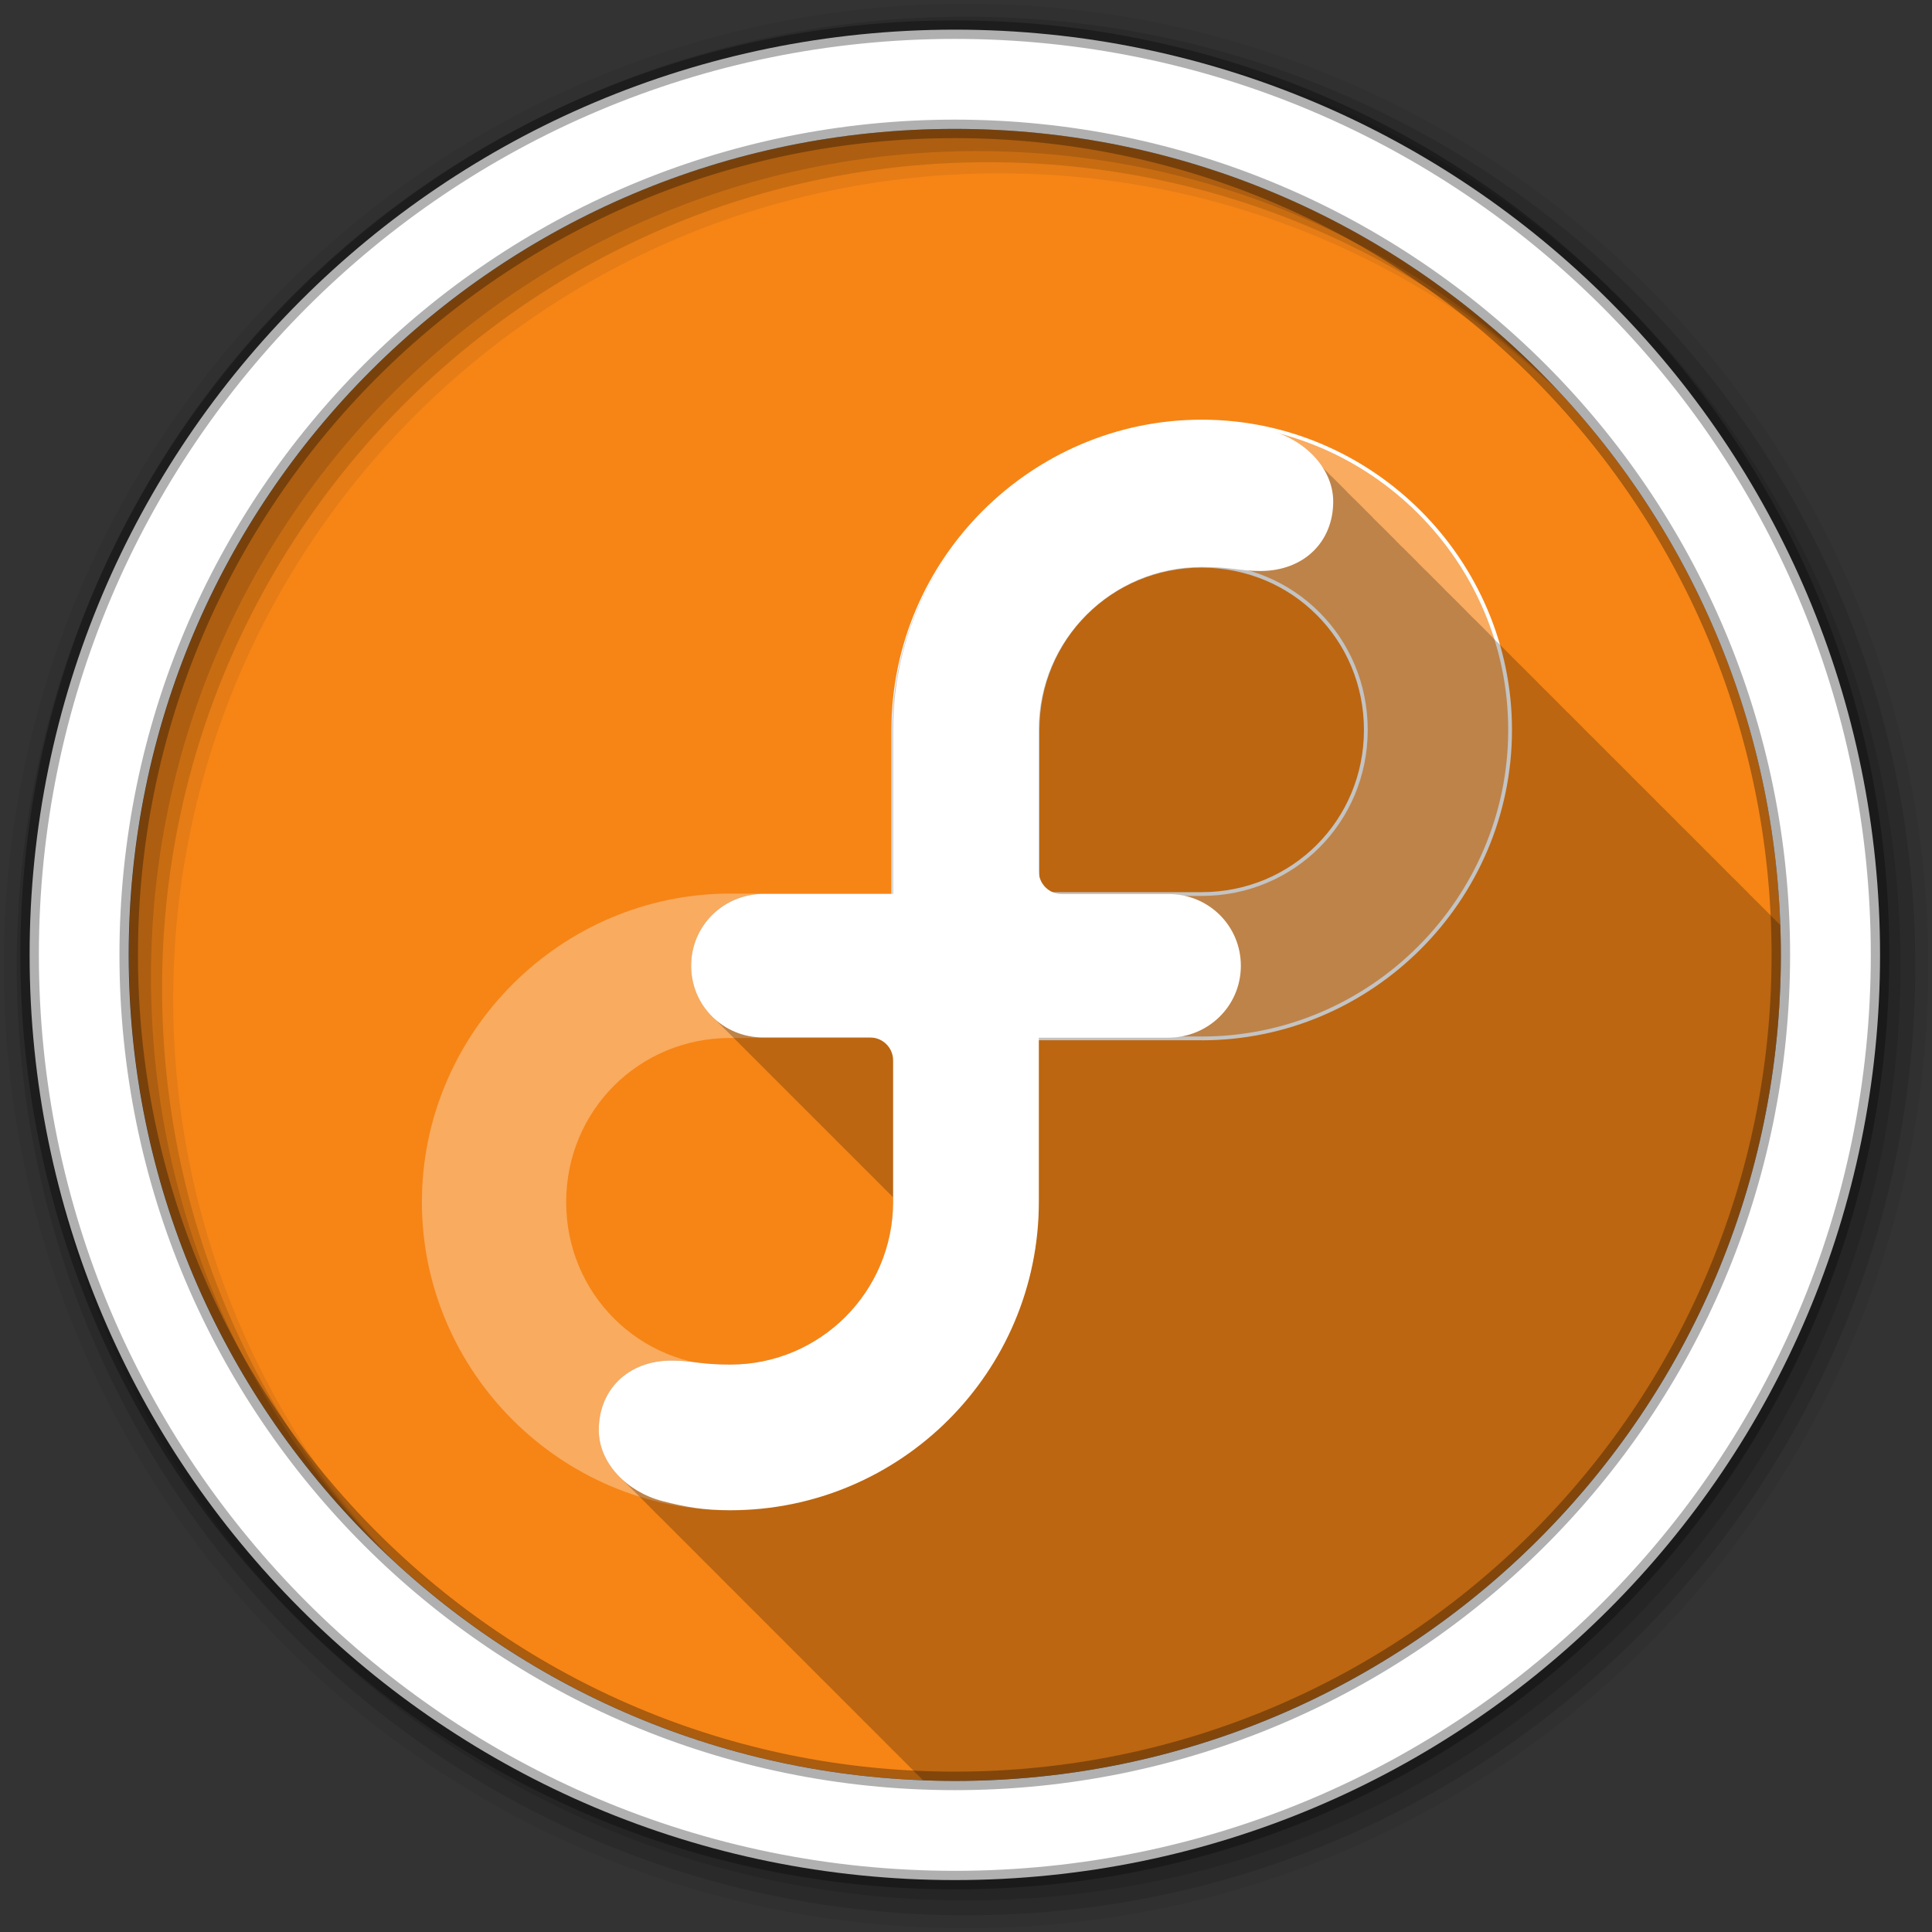<svg height="512" viewBox="0 0 512 512" width="512" xmlns="http://www.w3.org/2000/svg" xmlns:xlink="http://www.w3.org/1999/xlink">
 <rect x="0" y="0" width="512" height="512" fill="#333333" stroke="none"/>
 <path d="m471.95 253.05c0 120.9-98.01 218.9-218.9 218.9-120.9 0-218.9-98.01-218.9-218.9 0-120.9 98.01-218.9 218.9-218.9 120.9 0 218.9 98.01 218.9 218.9" fill="#f68516" fill-rule="evenodd"/>
 <path id="a" d="m193.53 236.81c-44.902 0-81.72 36.848-81.72 81.75s36.817 81.72 81.72 81.72c44.902 0 81.72-36.817 81.72-81.72v-81.74h-81.71m0 38.25h43.5v43.5c0 24.22-19.28 43.5-43.5 43.5s-43.5-19.28-43.5-43.5 19.28-43.5 43.5-43.5" fill="#ffffff" fill-opacity=".314"/>
 <g fill-rule="evenodd">
  <path d="m256 1c-140.83 0-255 114.17-255 255s114.17 255 255 255 255-114.17 255-255-114.17-255-255-255m8.827 44.931c120.9 0 218.9 98 218.9 218.9s-98 218.9-218.9 218.9-218.93-98-218.93-218.9 98.03-218.9 218.93-218.9" fill-opacity=".067"/>
  <g fill-opacity=".129">
   <path d="m256 4.433c-138.94 0-251.57 112.63-251.57 251.57s112.63 251.57 251.57 251.57 251.57-112.63 251.57-251.57-112.63-251.57-251.57-251.57m5.885 38.556c120.9 0 218.9 98 218.9 218.9s-98 218.9-218.9 218.9-218.93-98-218.93-218.9 98.03-218.9 218.93-218.9"/>
   <path d="m256 8.356c-136.77 0-247.64 110.87-247.64 247.64s110.87 247.64 247.64 247.64 247.64-110.87 247.64-247.64-110.87-247.64-247.64-247.64m2.942 31.691c120.9 0 218.9 98 218.9 218.9s-98 218.9-218.9 218.9-218.93-98-218.93-218.9 98.03-218.9 218.93-218.9"/>
  </g>
  <path d="m253.04 7.859c-135.42 0-245.19 109.78-245.19 245.19 0 135.42 109.78 245.19 245.19 245.19 135.42 0 245.19-109.78 245.19-245.19 0-135.42-109.78-245.19-245.19-245.19zm0 26.297c120.9 0 218.9 98 218.9 218.9s-98 218.9-218.9 218.9-218.93-98-218.93-218.9 98.03-218.9 218.93-218.9z" fill="#ffffff" stroke="#000000" stroke-opacity=".31" stroke-width="4.904"/>
 </g>
 <use height="1" stroke="#ffffff" transform="matrix(-1 0 0 -1 512 512)" width="1" xlink:href="#a"/>
 <path d="m318.19 112.03c-45.15 0-81.75 36.629-81.75 81.78v43.06h-34c-10.677 0-19.286 8.404-19.281 19.06 0 5.514 2.325 10.423 6.03 13.875.29.313.596.613.906.906.348.382.715.742 1.094 1.094.371.4.753.789 1.156 1.156.314.331.631.661.969.969.275.291.551.571.844.844.32.346.655.679 1 1 .29.313.596.613.906.906.348.382.715.742 1.094 1.094.341.368.694.723 1.063 1.063.35.374.714.749 1.094 1.094.266.279.53.55.813.813.32.346.655.679 1 1 .32.346.655.679 1 1 .29.313.596.613.906.906.348.382.715.742 1.094 1.094.371.4.753.789 1.156 1.156.266.279.53.55.813.813.32.346.655.679 1 1 .32.346.655.679 1 1 .29.313.596.613.906.906.348.382.715.742 1.094 1.094.371.4.753.789 1.156 1.156.314.331.631.661.969.969.275.291.551.571.844.844.32.346.655.679 1 1 .29.313.596.613.906.906.348.382.715.742 1.094 1.094.371.4.753.789 1.156 1.156.314.331.631.661.969.969.275.291.551.571.844.844.32.346.655.679 1 1 .29.313.596.613.906.906.348.382.715.742 1.094 1.094.341.368.694.723 1.063 1.063.35.374.714.749 1.094 1.094.266.279.53.55.813.813.32.346.655.679 1 1 .32.346.655.679 1 1 .29.313.596.613.906.906.348.382.715.742 1.094 1.094.371.4.753.789 1.156 1.156.266.279.53.55.813.813.32.346.655.679 1 1 .32.346.655.679 1 1 .29.313.596.613.906.906.348.382.715.742 1.094 1.094.376.406.778.785 1.188 1.156.184.193.34.409.531.594v1.188c-.042 23.806-19.35 43.09-43.16 43.09-8.06 0-10.06-1.063-15.563-1.063-11.566 0-19.281 7.747-19.281 18.406.002 4.786 2.242 9.197 5.75 12.625.055.061.101.127.156.188.07.067.148.121.219.188.321.339.655.679 1 1 .361.381.734.767 1.125 1.125.334.347.672.703 1.031 1.031.268.277.529.548.813.813.325.344.651.675 1 1 .203.215.412.417.625.625.055.061.101.127.156.188.07.067.148.121.219.188.2.212.415.42.625.625.055.061.101.127.156.188.069.066.149.122.219.188.365.385.73.763 1.125 1.125.319.331.627.686.969 1 .35.364.716.72 1.094 1.063.258.266.508.527.781.781.325.344.651.675 1 1 .203.215.412.417.625.625.055.061.101.127.156.188.07.067.148.121.219.188.321.339.655.679 1 1 .361.381.734.767 1.125 1.125.334.347.672.703 1.031 1.031.268.277.529.548.813.813.325.344.651.675 1 1 .203.215.412.417.625.625.055.061.101.127.156.188.07.067.148.121.219.188.321.339.655.679 1 1 .361.381.734.767 1.125 1.125.334.347.672.703 1.031 1.031.268.277.529.548.813.813.325.344.651.675 1 1 .203.215.412.417.625.625.055.061.101.127.156.188.07.067.148.121.219.188.321.339.655.679 1 1 .361.381.734.767 1.125 1.125.319.331.627.686.969 1 .35.364.716.72 1.094 1.063.258.266.508.527.781.781.203.215.412.417.625.625.055.061.101.127.156.188.07.067.148.121.219.188.2.212.415.42.625.625.055.061.101.127.156.188.069.066.149.122.219.188.365.385.73.763 1.125 1.125.319.331.627.686.969 1 .339.353.698.698 1.063 1.031.268.277.529.548.813.813.325.344.651.675 1 1 .203.215.412.417.625.625.055.061.101.127.156.188.07.067.148.121.219.188.321.339.655.679 1 1 .361.381.734.767 1.125 1.125.334.347.672.703 1.031 1.031.268.277.529.548.813.813.325.344.651.675 1 1 .203.215.412.417.625.625.055.061.101.127.156.188.07.067.148.121.219.188.321.339.655.679 1 1 .361.381.734.767 1.125 1.125.334.347.672.703 1.031 1.031.268.277.529.548.813.813.325.344.651.675 1 1 .203.215.412.417.625.625.055.061.101.127.156.188.07.067.148.121.219.188.2.212.415.42.625.625.055.061.101.127.156.188.069.066.149.122.219.188.365.385.73.763 1.125 1.125.319.331.627.686.969 1 .35.364.716.72 1.094 1.063.258.266.508.527.781.781.325.344.651.675 1 1 .203.215.412.417.625.625.055.061.101.127.156.188.07.067.148.121.219.188.321.339.655.679 1 1 .361.381.734.767 1.125 1.125.334.347.672.703 1.031 1.031.268.277.529.548.813.813.325.344.651.675 1 1 .203.215.412.417.625.625.055.061.101.127.156.188.07.067.148.121.219.188.321.339.655.679 1 1 .361.381.734.767 1.125 1.125.334.347.672.703 1.031 1.031.268.277.529.548.813.813.325.344.651.675 1 1 .203.215.412.417.625.625.055.061.101.127.156.188.07.067.148.121.219.188.321.339.655.679 1 1 .361.381.734.767 1.125 1.125.319.331.627.686.969 1 .35.364.716.72 1.094 1.063.258.266.508.527.781.781.203.215.412.417.625.625.055.061.101.127.156.188.07.067.148.121.219.188.2.212.415.42.625.625.055.061.101.127.156.188.069.066.149.122.219.188.365.385.73.763 1.125 1.125.319.331.627.686.969 1 .339.353.698.698 1.063 1.031.268.277.529.548.813.813.071.075.147.145.219.219 2.797.106 5.583.188 8.406.188 120.9 0 218.91-98.01 218.91-218.91 0-2.655-.063-5.305-.156-7.938-.095-.092-.184-.189-.281-.281-.06-.065-.126-.123-.188-.188-.016-.015-.046-.016-.063-.031-.245-.257-.491-.503-.75-.75-.064-.07-.122-.15-.188-.219-.069-.064-.149-.124-.219-.188-.194-.199-.392-.401-.594-.594-.064-.07-.122-.15-.188-.219-.043-.04-.081-.085-.125-.125-.213-.221-.433-.443-.656-.656-.069-.075-.148-.145-.219-.219-.022-.02-.041-.042-.063-.063-.232-.243-.474-.485-.719-.719-.321-.347-.655-.671-1-1-.321-.347-.655-.671-1-1-.06-.065-.126-.123-.188-.188-.016-.015-.046-.016-.063-.031-.245-.257-.491-.503-.75-.75-.064-.07-.122-.15-.188-.219-.069-.064-.149-.124-.219-.188-.194-.199-.392-.401-.594-.594-.064-.07-.122-.15-.188-.219-.054-.05-.102-.107-.156-.156-.203-.21-.412-.422-.625-.625-.069-.075-.148-.145-.219-.219-.022-.02-.041-.042-.063-.063-.232-.243-.474-.485-.719-.719-.321-.347-.655-.671-1-1-.321-.347-.655-.671-1-1-.06-.065-.126-.123-.188-.188-.016-.015-.046-.016-.063-.031-.245-.257-.491-.503-.75-.75-.064-.07-.122-.15-.188-.219-.069-.064-.149-.124-.219-.188-.194-.199-.392-.401-.594-.594-.064-.07-.122-.15-.188-.219-.054-.05-.102-.107-.156-.156-.203-.21-.412-.422-.625-.625-.069-.075-.148-.145-.219-.219-.022-.02-.041-.042-.063-.063-.232-.243-.474-.485-.719-.719-.317-.343-.659-.675-1-1-.321-.347-.655-.671-1-1-.321-.347-.655-.671-1-1-.06-.065-.126-.123-.188-.188-.016-.015-.046-.016-.063-.031-.245-.257-.491-.503-.75-.75-.064-.07-.122-.15-.188-.219-.054-.05-.102-.107-.156-.156-.203-.21-.412-.422-.625-.625-.313-.338-.664-.679-1-1-.069-.075-.148-.145-.219-.219-.022-.02-.041-.042-.063-.063-.232-.243-.474-.485-.719-.719-.321-.347-.655-.671-1-1-.321-.347-.655-.671-1-1-.06-.065-.126-.123-.188-.188-.016-.015-.046-.016-.063-.031-.245-.257-.491-.503-.75-.75-.064-.07-.122-.15-.188-.219-.069-.064-.149-.124-.219-.188-.194-.199-.392-.401-.594-.594-.064-.07-.122-.15-.188-.219-.054-.05-.102-.107-.156-.156-.203-.21-.412-.422-.625-.625-.069-.075-.148-.145-.219-.219-.022-.02-.041-.042-.063-.063-.232-.243-.474-.485-.719-.719-.321-.347-.655-.671-1-1-.321-.347-.655-.671-1-1-.06-.065-.126-.123-.188-.188-.016-.015-.046-.016-.063-.031-.245-.257-.491-.503-.75-.75-.064-.07-.122-.15-.188-.219-.069-.064-.149-.124-.219-.188-.194-.199-.392-.401-.594-.594-.064-.07-.122-.15-.188-.219-.054-.05-.102-.107-.156-.156-.203-.21-.412-.422-.625-.625-.069-.075-.148-.145-.219-.219-.022-.02-.041-.042-.063-.063-.232-.243-.474-.485-.719-.719-.321-.347-.655-.671-1-1-.321-.347-.655-.671-1-1-.06-.065-.126-.123-.188-.188-.016-.015-.046-.016-.063-.031-.245-.257-.491-.503-.75-.75-.064-.07-.122-.15-.188-.219-.069-.064-.149-.124-.219-.188-.194-.199-.392-.401-.594-.594-.064-.07-.122-.15-.188-.219-.054-.05-.102-.107-.156-.156-.203-.21-.412-.422-.625-.625-.313-.338-.664-.679-1-1-.069-.075-.148-.145-.219-.219-.022-.02-.041-.042-.063-.063-.232-.243-.474-.485-.719-.719-.321-.347-.655-.671-1-1-.321-.347-.655-.671-1-1-.06-.065-.126-.123-.188-.188-.016-.015-.046-.016-.063-.031-.245-.257-.491-.503-.75-.75-.064-.07-.122-.15-.188-.219-.048-.045-.108-.081-.156-.125-.208-.216-.407-.448-.625-.656-.313-.338-.664-.679-1-1-.069-.075-.148-.145-.219-.219-.022-.02-.041-.042-.063-.063-.232-.243-.474-.485-.719-.719-.321-.347-.655-.671-1-1-.321-.347-.655-.671-1-1-.06-.065-.126-.123-.188-.188-.016-.015-.046-.016-.063-.031-.245-.257-.491-.503-.75-.75-.064-.07-.122-.15-.188-.219-.069-.064-.149-.124-.219-.188-.194-.199-.392-.401-.594-.594-.064-.07-.122-.15-.188-.219-.054-.05-.102-.107-.156-.156-.203-.21-.412-.422-.625-.625-.069-.075-.148-.145-.219-.219-.022-.02-.041-.042-.063-.063-.232-.243-.474-.485-.719-.719-.321-.347-.655-.671-1-1-.321-.347-.655-.671-1-1-.06-.065-.126-.123-.188-.188-.016-.015-.046-.016-.063-.031-.245-.257-.491-.503-.75-.75-.064-.07-.122-.15-.188-.219-.069-.064-.149-.124-.219-.188-.194-.199-.392-.401-.594-.594-.064-.07-.122-.15-.188-.219-.054-.05-.102-.107-.156-.156-.203-.21-.412-.422-.625-.625-.069-.075-.148-.145-.219-.219-.022-.02-.041-.042-.063-.063-.232-.243-.474-.485-.719-.719-.317-.343-.659-.675-1-1-.321-.347-.655-.671-1-1-.06-.065-.126-.123-.188-.188-.016-.015-.046-.016-.063-.031-.245-.257-.491-.503-.75-.75-.064-.07-.122-.15-.188-.219-.069-.064-.149-.124-.219-.188-.194-.199-.392-.401-.594-.594-.064-.07-.122-.15-.188-.219-.054-.05-.102-.107-.156-.156-.203-.21-.412-.422-.625-.625-.313-.338-.664-.679-1-1-.069-.075-.148-.145-.219-.219-.022-.02-.041-.042-.063-.063-.232-.243-.474-.485-.719-.719-.321-.347-.655-.671-1-1-.321-.347-.655-.671-1-1-.06-.065-.126-.123-.188-.188-.016-.015-.046-.016-.063-.031-.245-.257-.491-.503-.75-.75-.064-.07-.122-.15-.188-.219-.069-.064-.149-.124-.219-.188-.194-.199-.392-.401-.594-.594-.064-.07-.122-.15-.188-.219-.043-.04-.081-.085-.125-.125-.213-.221-.433-.443-.656-.656-.069-.075-.148-.145-.219-.219-.022-.02-.041-.042-.063-.063-.232-.243-.474-.485-.719-.719-.321-.347-.655-.671-1-1-.321-.347-.655-.671-1-1-.06-.065-.126-.123-.188-.188-.016-.015-.046-.016-.063-.031-.245-.257-.491-.503-.75-.75-.064-.07-.122-.15-.188-.219-.069-.064-.149-.124-.219-.188-.194-.199-.392-.401-.594-.594-.064-.07-.122-.15-.188-.219-.054-.05-.102-.107-.156-.156-.203-.21-.412-.422-.625-.625-.069-.075-.148-.145-.219-.219-.022-.02-.041-.042-.063-.063-.232-.243-.474-.485-.719-.719-.321-.347-.655-.671-1-1-.321-.347-.655-.671-1-1-.06-.065-.126-.123-.188-.188-.016-.015-.046-.016-.063-.031-.245-.257-.491-.503-.75-.75-.064-.07-.122-.15-.188-.219-.069-.064-.149-.124-.219-.188-.194-.199-.392-.401-.594-.594-.064-.07-.122-.15-.188-.219-.054-.05-.102-.107-.156-.156-.203-.21-.412-.422-.625-.625-.313-.338-.664-.679-1-1-.069-.075-.148-.145-.219-.219-.022-.02-.041-.042-.063-.063-.232-.243-.474-.485-.719-.719-.321-.347-.655-.671-1-1-.321-.347-.655-.671-1-1-.06-.065-.126-.123-.188-.188-.016-.015-.046-.016-.063-.031-.245-.257-.491-.503-.75-.75-.064-.07-.122-.15-.188-.219-.054-.05-.102-.107-.156-.156-.203-.21-.412-.422-.625-.625-.313-.338-.664-.679-1-1-.069-.075-.148-.145-.219-.219-.022-.02-.041-.042-.063-.063-.232-.243-.474-.485-.719-.719-.321-.347-.655-.671-1-1-.321-.347-.655-.671-1-1-.06-.065-.126-.123-.188-.188-.016-.015-.046-.016-.063-.031-.245-.257-.491-.503-.75-.75-.064-.07-.122-.15-.188-.219-.069-.064-.149-.124-.219-.188-.194-.199-.392-.401-.594-.594-.064-.07-.122-.15-.188-.219-.054-.05-.102-.107-.156-.156-.203-.21-.412-.422-.625-.625-.069-.075-.148-.145-.219-.219-.022-.02-.041-.042-.063-.063-.232-.243-.474-.485-.719-.719-.321-.347-.655-.671-1-1-.321-.347-.655-.671-1-1-.06-.065-.126-.123-.188-.188-.016-.015-.046-.016-.063-.031-.245-.257-.491-.503-.75-.75-.064-.07-.122-.15-.188-.219-.069-.064-.149-.124-.219-.188-.194-.199-.392-.401-.594-.594-.064-.07-.122-.15-.188-.219-.054-.05-.102-.107-.156-.156-.203-.21-.412-.422-.625-.625-.069-.075-.148-.145-.219-.219-.022-.02-.041-.042-.063-.063-.232-.243-.474-.485-.719-.719-.317-.343-.659-.675-1-1-.321-.347-.655-.671-1-1-.06-.065-.126-.123-.188-.188-.016-.015-.046-.016-.063-.031-.245-.257-.491-.503-.75-.75-.064-.07-.122-.15-.188-.219-.069-.064-.149-.124-.219-.188-.194-.199-.392-.401-.594-.594-.064-.07-.122-.15-.188-.219-.054-.05-.102-.107-.156-.156-.203-.21-.412-.422-.625-.625-.313-.338-.664-.679-1-1-.069-.075-.148-.145-.219-.219-.022-.02-.041-.042-.063-.063-.232-.243-.474-.485-.719-.719-.321-.347-.655-.671-1-1-.321-.347-.655-.671-1-1-.06-.065-.126-.123-.188-.188-.016-.015-.046-.016-.063-.031-.245-.257-.491-.503-.75-.75-.064-.07-.122-.15-.188-.219-.069-.064-.149-.124-.219-.188-.194-.199-.392-.401-.594-.594-.064-.07-.122-.15-.188-.219-.043-.04-.081-.085-.125-.125-.213-.221-.433-.443-.656-.656-.069-.075-.148-.145-.219-.219-.022-.02-.041-.042-.063-.063-.232-.243-.474-.485-.719-.719-.321-.347-.655-.671-1-1-.321-.347-.655-.671-1-1-.06-.065-.126-.123-.188-.188-.016-.015-.046-.016-.063-.031-.245-.257-.491-.503-.75-.75-.064-.07-.122-.15-.188-.219-.069-.064-.149-.124-.219-.188-.194-.199-.392-.401-.594-.594-.064-.07-.122-.15-.188-.219-.054-.05-.102-.107-.156-.156-.203-.21-.412-.422-.625-.625-.069-.075-.148-.145-.219-.219-.022-.02-.041-.042-.063-.063-.232-.243-.474-.485-.719-.719-.321-.347-.655-.671-1-1-3.047-3.298-7.252-5.79-11.875-7-6.341-1.658-11.212-2.438-18.06-2.438" fill-opacity=".235"/>
 <path d="m318.44 111.66c-45.15 0-81.75 36.597-81.75 81.75v43.47h-34.25c-10.677 0-19.286 8.404-19.281 19.06 0 10.592 8.53 19 19.09 19h28.344c3.366 0 6.094 2.734 6.094 6.094v37.5c-.042 23.806-19.35 43.09-43.16 43.09-8.06 0-10.06-1.063-15.563-1.063-11.566 0-19.281 7.747-19.281 18.406.003 8.818 7.535 16.393 16.781 18.813 6.341 1.658 11.212 2.438 18.06 2.438 45.15 0 81.78-36.597 81.78-81.75v-43.47h34.22c10.677 0 19.317-8.404 19.313-19.06 0-10.592-8.53-19-19.09-19h-28.375c-3.366 0-6.094-2.734-6.094-6.094v-37.5c.042-23.806 19.35-43.09 43.16-43.09 8.06 0 10.06 1.063 15.563 1.063 11.566 0 19.313-7.747 19.313-18.406-.003-8.818-7.566-16.424-16.813-18.844-6.341-1.658-11.212-2.406-18.06-2.406" fill="#ffffff"/>
</svg>
